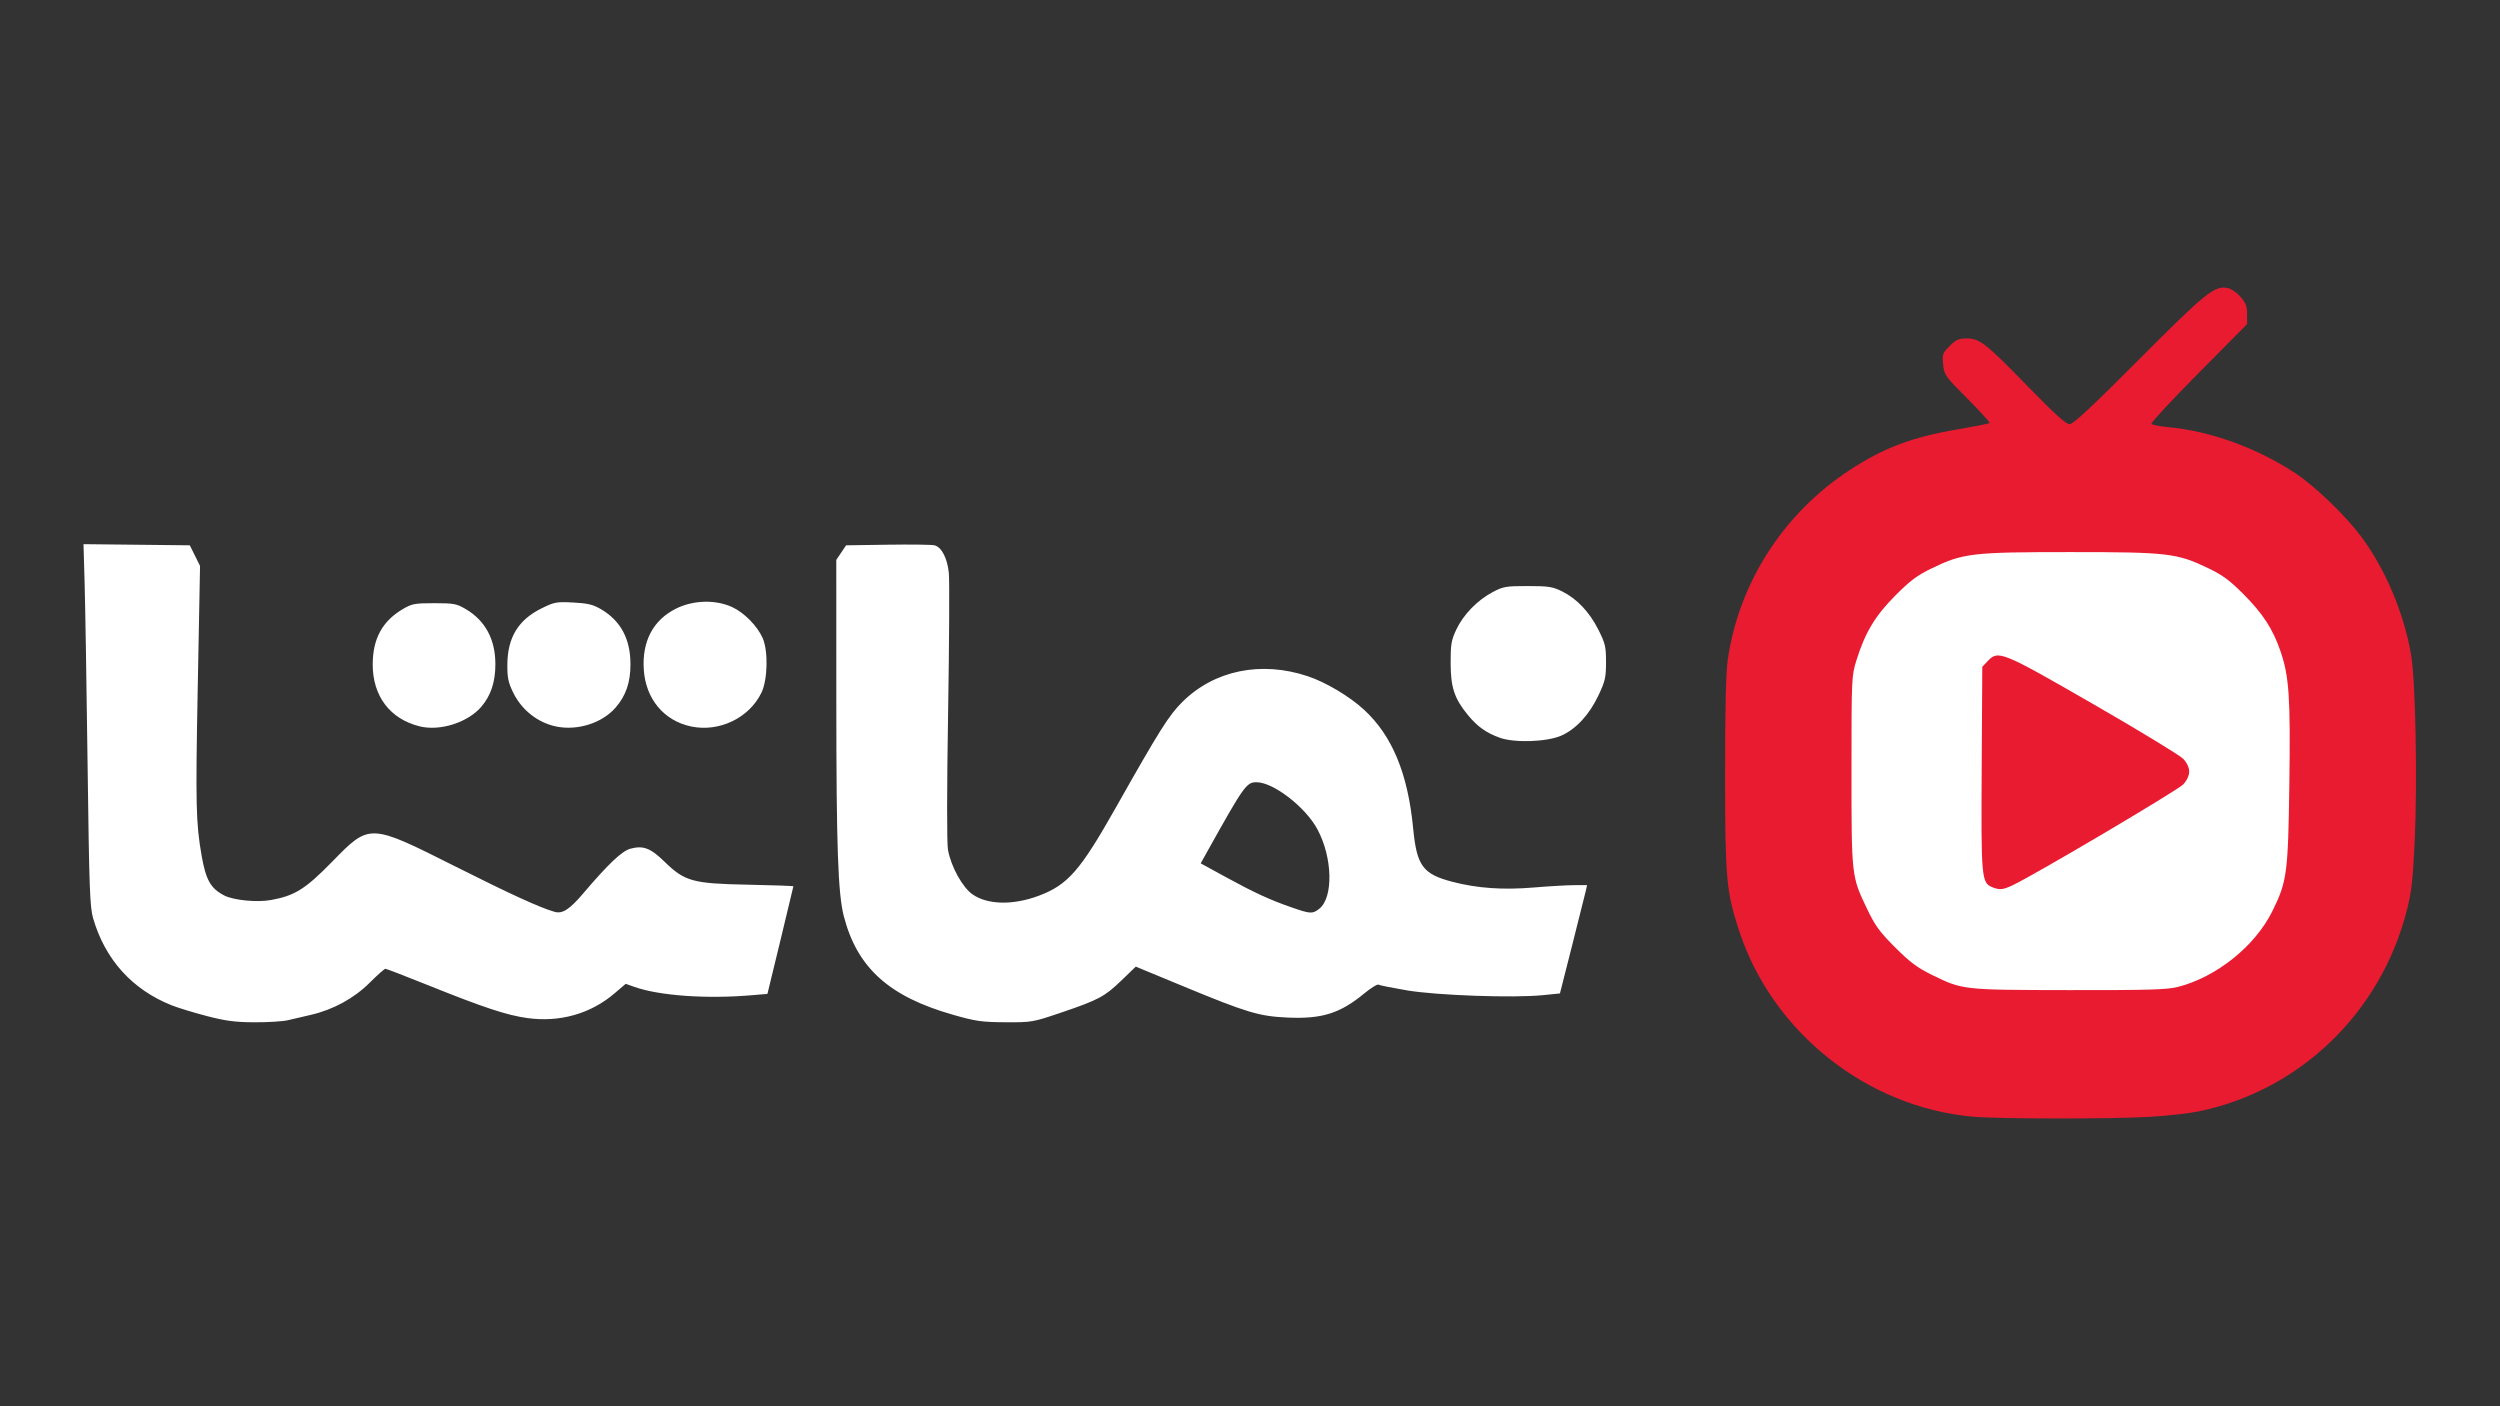 <?xml version="1.0" encoding="UTF-8"?>
<svg width="1920" height="1080" version="1.1" viewBox="0 0 508 285.75" xmlns="http://www.w3.org/2000/svg" xmlns:cc="http://creativecommons.org/ns#" xmlns:dc="http://purl.org/dc/elements/1.1/" xmlns:rdf="http://www.w3.org/1999/02/22-rdf-syntax-ns#">
 <rect x="0" y="0" width="508" height="285.75" fill="#333333" stroke="none"/>
 <g transform="matrix(1.235 0 0 1.235 -59.74 -33.604)">
  <ellipse cx="388.31" cy="154.63" rx="50.126" ry="45.867" fill="#fff"/>
  <path d="m82.428 194.39c-2.134-0.552-4.754-1.351-5.821-1.777-6.477-2.581-10.933-7.517-12.907-14.297-0.544-1.867-0.652-4.864-0.917-25.4-0.165-12.806-0.384-26.183-0.486-29.728l-0.185-6.444 17.493 0.189 1.682 3.393-0.38 19.999c-0.367 19.352-0.299 22.307 0.635 27.649 0.707 4.04 1.495 5.426 3.744 6.58 1.527 0.783 5.379 1.157 7.662 0.743 3.94-0.714 5.677-1.804 10.118-6.347 6.15-6.291 6.067-6.294 20.283 0.851 9.062 4.555 13.856 6.746 16.269 7.437 1.293 0.37 2.464-0.384 4.727-3.045 4.122-4.847 6.361-6.967 7.754-7.342 2.102-0.566 3.306-0.11 5.588 2.116 3.351 3.269 4.645 3.628 13.728 3.805 4.123 0.081 7.497 0.202 7.497 0.269 0 0.068-0.961 4.077-2.135 8.911l-2.135 8.788-2.681 0.227c-7.376 0.623-15.092 0.073-19.178-1.369l-1.459-0.515-1.842 1.573c-3.928 3.356-8.992 4.793-14.317 4.064-3.39-0.464-7.2-1.724-16.392-5.421-3.681-1.481-6.826-2.692-6.987-2.692s-1.317 1.023-2.567 2.274c-2.577 2.577-6.004 4.455-9.681 5.304-1.261 0.291-2.97 0.69-3.797 0.886-0.827 0.196-3.288 0.349-5.468 0.34-3.175-0.013-4.736-0.216-7.844-1.02zm122.77-0.21c-10.539-2.991-15.792-7.728-17.988-16.217-0.959-3.709-1.228-11.411-1.234-35.314l-5e-3 -23.319 1.615-2.397 6.865-0.1c3.776-0.055 7.228-0.011 7.67 0.098 1.174 0.289 2.119 2.106 2.369 4.558 0.12 1.181 0.065 11.519-0.123 22.974-0.207 12.61-0.215 21.517-0.02 22.578 0.511 2.783 2.388 6.181 4.046 7.328 2.491 1.722 6.651 1.81 10.87 0.232 4.803-1.797 6.827-4.11 12.708-14.525 7.238-12.817 8.728-15.181 10.958-17.388 5.257-5.202 12.952-6.775 20.619-4.213 2.982 0.996 6.853 3.301 9.249 5.507 4.64 4.271 7.217 10.492 8.087 19.52 0.597 6.194 1.584 7.53 6.511 8.81 4.047 1.051 8.267 1.347 13.261 0.929 2.561-0.214 5.598-0.39 6.75-0.39h2.094l-0.217 0.97c-0.119 0.534-1.124 4.542-2.233 8.908l-2.016 7.938-2.822 0.284c-4.852 0.488-17.439 0.042-22.358-0.792-2.402-0.407-4.512-0.83-4.69-0.94-0.178-0.11-1.227 0.544-2.332 1.454-3.985 3.281-6.938 4.212-12.571 3.964-4.736-0.208-6.672-0.79-17.391-5.227l-7.625-3.156-2.324 2.243c-2.793 2.696-3.792 3.231-9.947 5.318-4.676 1.586-4.839 1.615-9.152 1.593-3.893-0.019-4.871-0.158-8.624-1.223zm60.233-17.443c2.36-1.856 2.205-8.447-0.308-13.1-1.975-3.658-7.247-7.723-10.015-7.723-1.655 0-2.049 0.556-8.165 11.524l-1.016 1.822 4.154 2.274c4.672 2.557 7.258 3.746 10.857 4.992 3.063 1.06 3.395 1.076 4.494 0.211zm29.718-28.139c-2.244-0.804-3.704-1.845-5.268-3.754-2.212-2.7-2.818-4.521-2.829-8.509-8e-3 -3.098 0.105-3.773 0.932-5.537 1.148-2.449 3.474-4.843 5.995-6.171 1.734-0.913 2.19-0.992 5.763-0.99 3.415 1e-3 4.092 0.106 5.644 0.874 2.441 1.206 4.5 3.383 5.979 6.32 1.126 2.236 1.253 2.777 1.253 5.329 0 2.533-0.138 3.132-1.274 5.525-1.481 3.121-3.679 5.496-6.065 6.553-2.36 1.046-7.69 1.235-10.131 0.36zm-177.71-1.873c-4.905-1.21-7.764-4.993-7.742-10.241 0.018-4.205 1.595-7.085 4.962-9.064 1.49-0.876 1.959-0.963 5.166-0.963 3.209 0 3.676 0.087 5.17 0.965 3.221 1.893 4.884 4.982 4.884 9.07 0 2.939-0.735 5.158-2.321 7.011-2.216 2.588-6.787 4.043-10.12 3.221zm22.423 0.015c-3.016-0.63-5.649-2.707-7.043-5.557-0.826-1.688-0.986-2.461-0.97-4.67 0.032-4.41 1.817-7.33 5.628-9.207 2.117-1.042 2.459-1.105 5.216-0.96 2.389 0.125 3.259 0.335 4.568 1.103 3.244 1.901 4.844 4.894 4.844 9.062 0 3.007-0.763 5.21-2.483 7.163-2.229 2.533-6.256 3.798-9.76 3.067zm22.225 1e-3c-4.483-0.939-7.48-4.544-7.79-9.368-0.299-4.654 1.544-8.145 5.288-10.016 2.847-1.423 6.546-1.522 9.276-0.248 1.98 0.924 4.095 3.074 4.989 5.071 0.943 2.107 0.839 6.876-0.197 9.008-2.023 4.161-6.94 6.521-11.567 5.553z" fill="#fff" stroke-width=".353"/>
  <path d="m372.94 210.94c-17.455-1.563-32.985-13.937-38.434-30.623-2.105-6.446-2.293-8.554-2.296-25.807-2e-3 -10.862 0.136-16.653 0.446-18.796 1.828-12.617 9.149-24.01 19.999-31.125 5.628-3.691 10.299-5.457 17.792-6.73 2.801-0.476 5.174-0.947 5.274-1.046 0.1-0.1-1.539-1.908-3.641-4.017-3.698-3.71-3.829-3.894-3.995-5.624-0.161-1.677-0.094-1.867 1.072-3.032 1.05-1.05 1.488-1.244 2.813-1.244 2.137 0 3.123 0.779 10.215 8.06 4.258 4.372 6.119 6.051 6.705 6.051 0.595 0 3.64-2.839 11.393-10.621 11.05-11.091 12.492-12.252 14.641-11.78 0.564 0.124 1.509 0.775 2.099 1.448 0.865 0.985 1.073 1.539 1.073 2.854v1.632l-7.969 8.04c-4.383 4.422-7.88 8.184-7.771 8.36 0.109 0.176 1.358 0.426 2.777 0.554 6.895 0.625 14.59 3.412 20.901 7.571 3.23 2.129 8.229 6.937 10.81 10.399 3.993 5.354 7.043 12.559 8.231 19.44 0.739 4.284 1.062 20.866 0.598 30.718-0.303 6.429-0.526 8.388-1.301 11.413-4.299 16.787-17.541 29.574-34.213 33.034-1.552 0.322-5.204 0.727-8.114 0.9-6.265 0.372-24.833 0.353-29.104-0.03zm33.704-21.33c6.397-1.612 12.77-6.718 15.631-12.523 2.399-4.868 2.572-6.174 2.776-21.027 0.196-14.209-0.035-17.594-1.484-21.778-1.251-3.611-2.866-6.094-6.039-9.285-2.283-2.296-3.458-3.163-5.821-4.298-5.158-2.478-6.639-2.651-22.716-2.651-16.124 0-17.633 0.176-22.754 2.658-2.428 1.176-3.573 2.03-6.015 4.487-3.318 3.338-4.975 6.091-6.388 10.619-0.814 2.606-0.826 2.879-0.826 18.168 0 17.458-6e-3 17.406 2.546 22.737 1.347 2.813 2.071 3.81 4.64 6.378 2.435 2.434 3.645 3.338 6.043 4.513 5.077 2.488 5.025 2.482 22.592 2.508 12.866 0.019 16.094-0.073 17.815-0.507zm-30.457-16.42c-1.797-0.721-1.864-1.469-1.758-19.547l0.098-16.716 0.855-0.91c1.768-1.881 2.238-1.691 17.421 7.056 7.605 4.381 14.263 8.432 14.797 9.001 0.608 0.649 0.97 1.427 0.97 2.083 0 0.651-0.367 1.448-0.97 2.106-0.875 0.955-24.72 15.049-28.134 16.628-1.569 0.726-2.095 0.774-3.279 0.299z" fill="#e81b31" stroke-width=".353"/>
 </g>
</svg>

